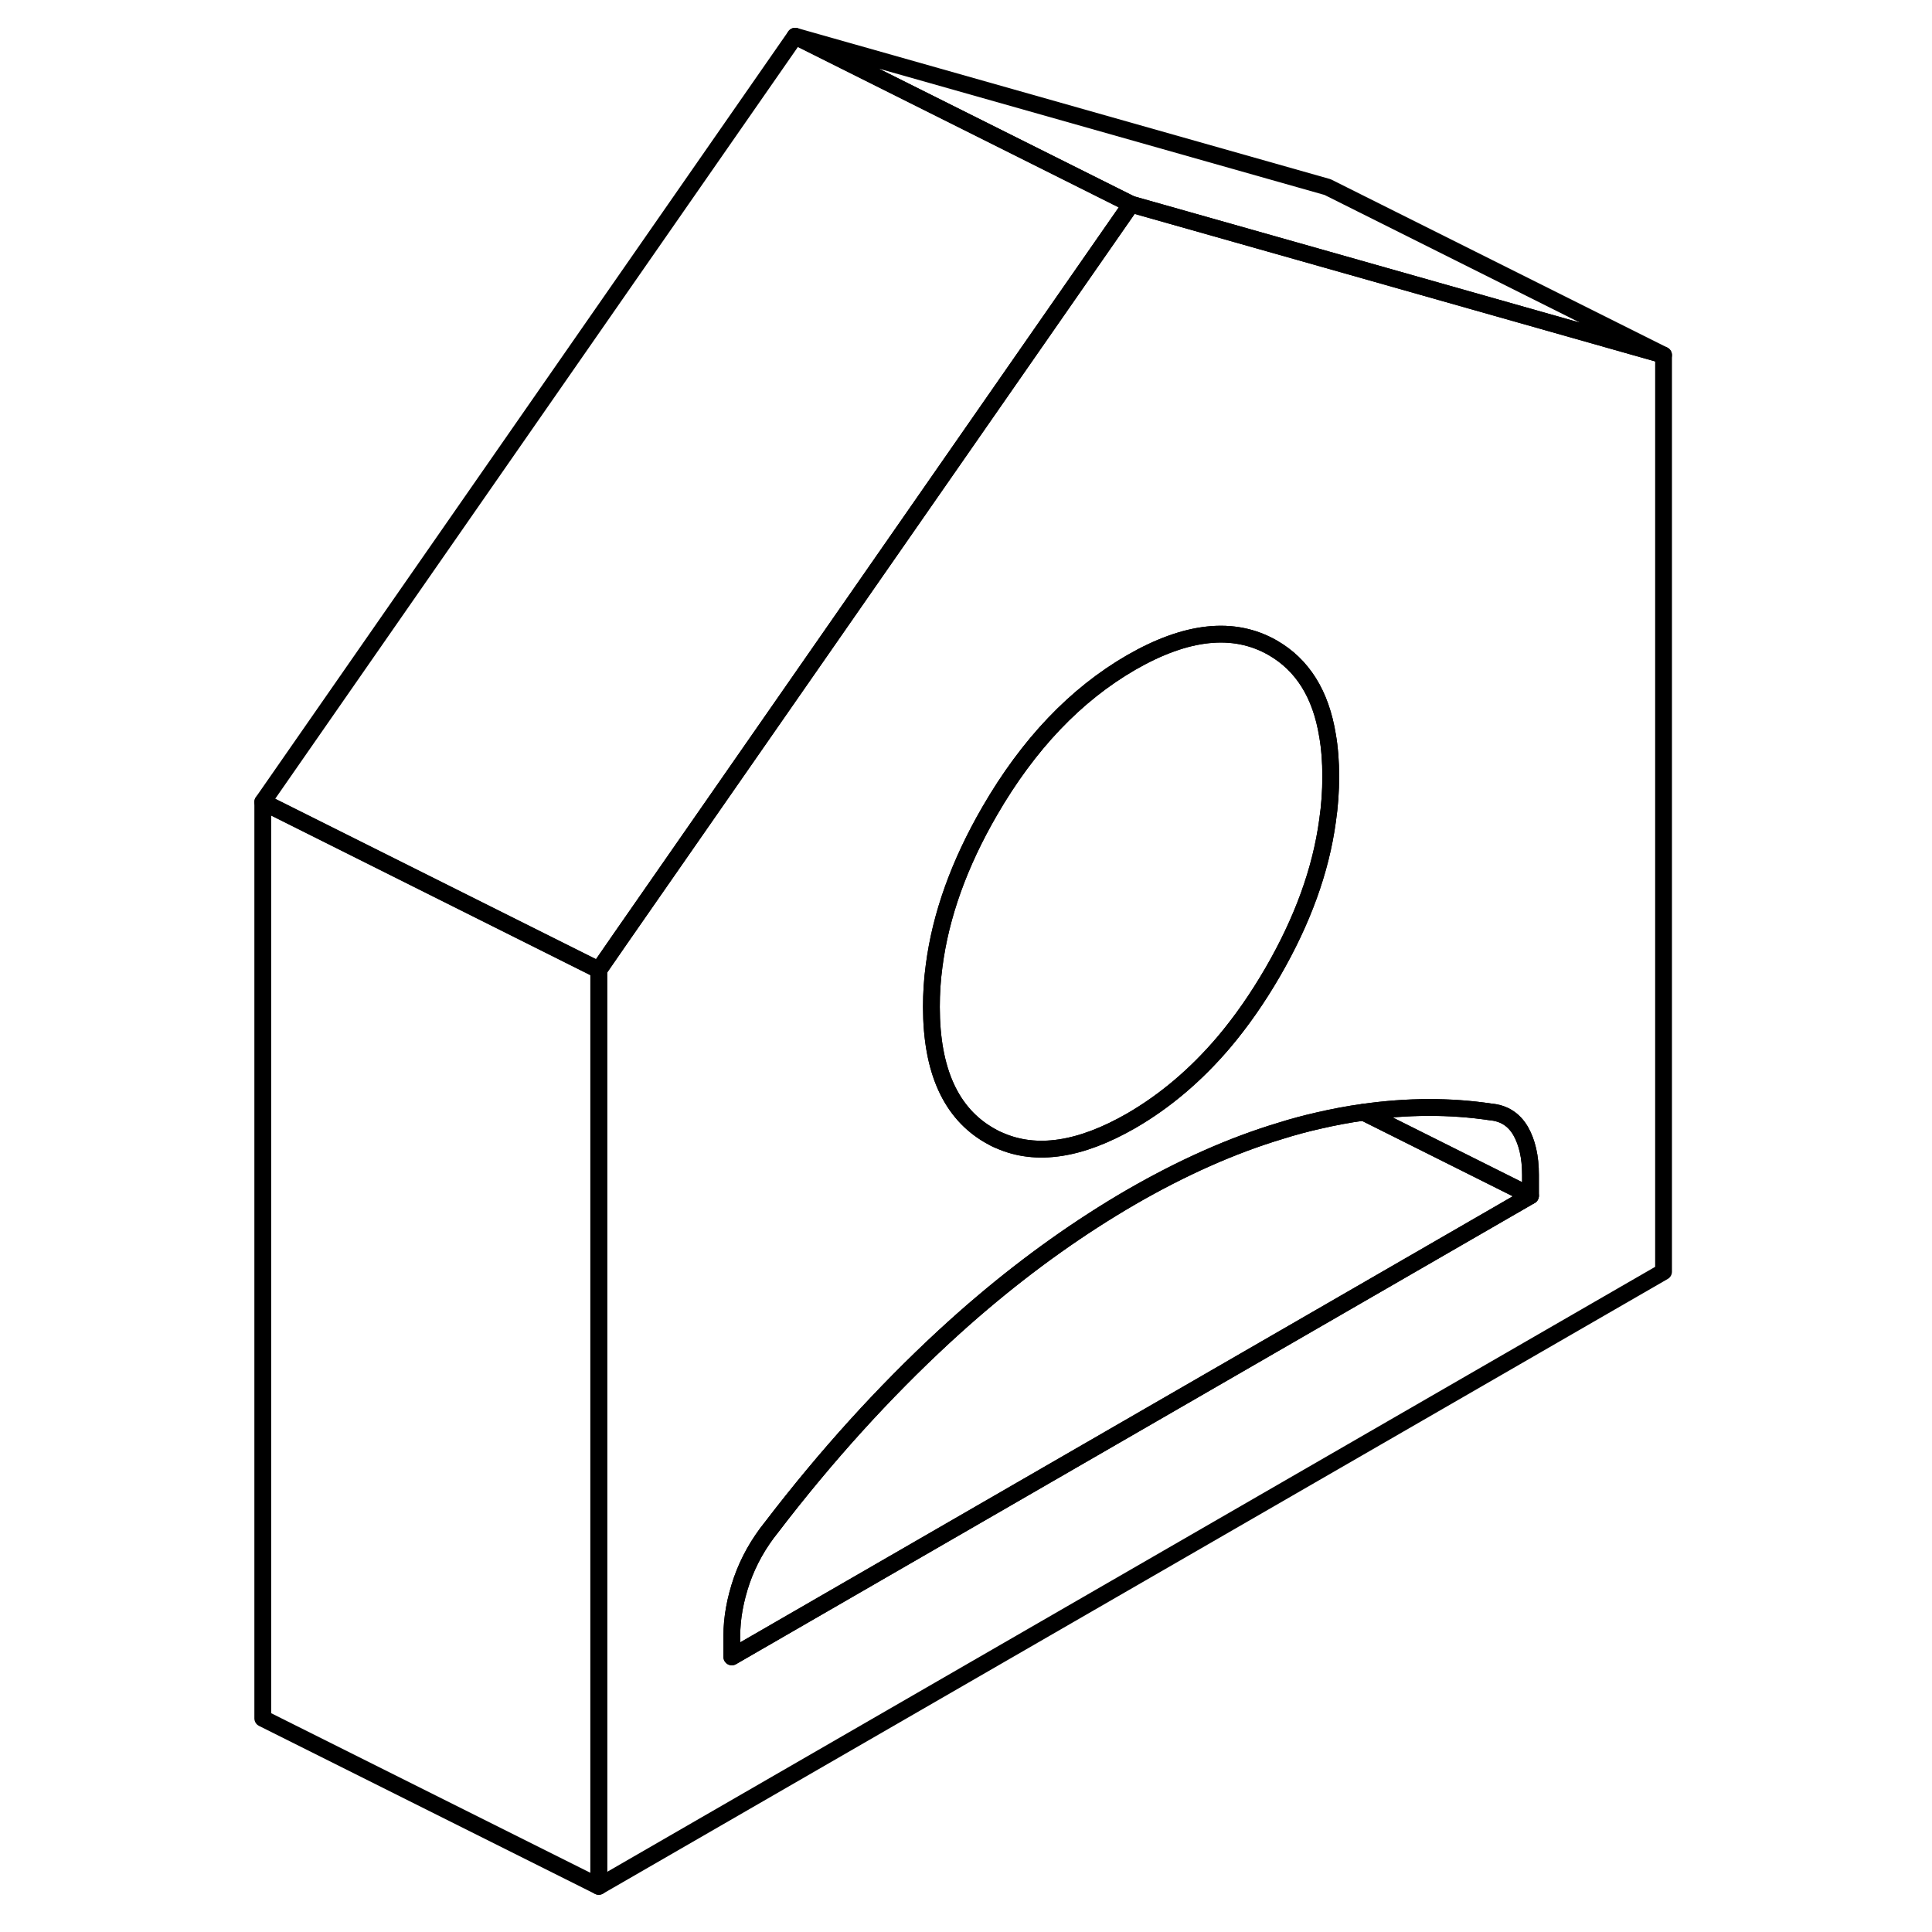 <svg viewBox="0 0 89 115" fill="none" xmlns="http://www.w3.org/2000/svg" height="24" width="24" stroke-width="1px" stroke-linecap="round" stroke-linejoin="round">
    <path d="M66.021 15.465L54.331 12.155L42.871 28.635L23.961 55.825L22.641 57.735V112.285L86.021 75.695V21.135L66.021 15.465ZM42.601 57.505C42.991 54.485 44.091 51.415 45.911 48.275C48.221 44.285 51.031 41.345 54.331 39.435C57.631 37.535 60.441 37.235 62.751 38.555C64.531 39.575 65.621 41.315 66.021 43.785C66.151 44.525 66.211 45.335 66.211 46.215C66.211 47.095 66.151 47.975 66.021 48.855C65.621 51.805 64.531 54.805 62.751 57.875C61.851 59.425 60.881 60.815 59.841 62.045C58.191 63.985 56.351 65.545 54.331 66.715C51.301 68.455 48.691 68.855 46.491 67.885C46.291 67.805 46.101 67.705 45.911 67.595C43.601 66.275 42.441 63.725 42.441 59.935C42.441 59.125 42.491 58.315 42.601 57.505ZM78.101 71.175L30.561 98.625V97.375C30.561 96.315 30.761 95.215 31.151 94.075C31.551 92.935 32.141 91.875 32.941 90.885C36.171 86.665 39.591 82.895 43.191 79.565C43.941 78.875 44.691 78.205 45.451 77.565C48.341 75.115 51.301 73.015 54.331 71.255C57.361 69.505 60.321 68.185 63.211 67.315C63.971 67.075 64.721 66.875 65.471 66.705C66.381 66.495 67.271 66.325 68.161 66.205C70.781 65.835 73.301 65.825 75.721 66.185C76.521 66.255 77.111 66.635 77.511 67.315C77.901 67.995 78.101 68.865 78.101 69.925V71.175Z" stroke="currentColor" stroke-linejoin="round"/>
    <path d="M78.1 69.925V71.175L68.16 66.205C70.78 65.835 73.3 65.825 75.72 66.185C76.52 66.255 77.11 66.635 77.51 67.315C77.9 67.995 78.1 68.865 78.1 69.925Z" stroke="currentColor" stroke-linejoin="round"/>
    <path d="M78.101 71.175L30.561 98.625V97.375C30.561 96.315 30.761 95.215 31.151 94.075C31.55 92.935 32.141 91.875 32.941 90.885C36.171 86.665 39.591 82.895 43.191 79.565C43.941 78.875 44.691 78.205 45.45 77.565C48.34 75.115 51.301 73.015 54.331 71.255C57.361 69.505 60.321 68.185 63.211 67.315C63.971 67.075 64.721 66.875 65.471 66.705C66.381 66.495 67.271 66.325 68.161 66.205L78.101 71.175Z" stroke="currentColor" stroke-linejoin="round"/>
    <path d="M22.641 57.735V112.285L2.641 102.285V47.735L22.641 57.735Z" stroke="currentColor" stroke-linejoin="round"/>
    <path d="M66.21 46.215C66.21 47.095 66.15 47.975 66.02 48.855C65.62 51.805 64.53 54.805 62.75 57.875C61.85 59.425 60.88 60.815 59.84 62.045C58.19 63.985 56.35 65.545 54.33 66.715C51.3 68.455 48.69 68.855 46.49 67.885C46.29 67.805 46.1 67.705 45.91 67.595C43.6 66.275 42.44 63.725 42.44 59.935C42.44 59.125 42.49 58.315 42.6 57.505C42.99 54.485 44.09 51.415 45.91 48.275C48.22 44.285 51.03 41.345 54.33 39.435C57.63 37.535 60.44 37.235 62.75 38.555C64.53 39.575 65.62 41.315 66.02 43.785C66.15 44.525 66.21 45.335 66.21 46.215Z" stroke="currentColor" stroke-linejoin="round"/>
    <path d="M86.021 21.135L66.021 15.465L54.331 12.155L34.331 2.155L66.021 11.135L86.021 21.135Z" stroke="currentColor" stroke-linejoin="round"/>
    <path d="M54.331 12.155L42.871 28.635L23.961 55.825L22.641 57.735L2.641 47.735L34.331 2.155L54.331 12.155Z" stroke="currentColor" stroke-linejoin="round"/>
</svg>
